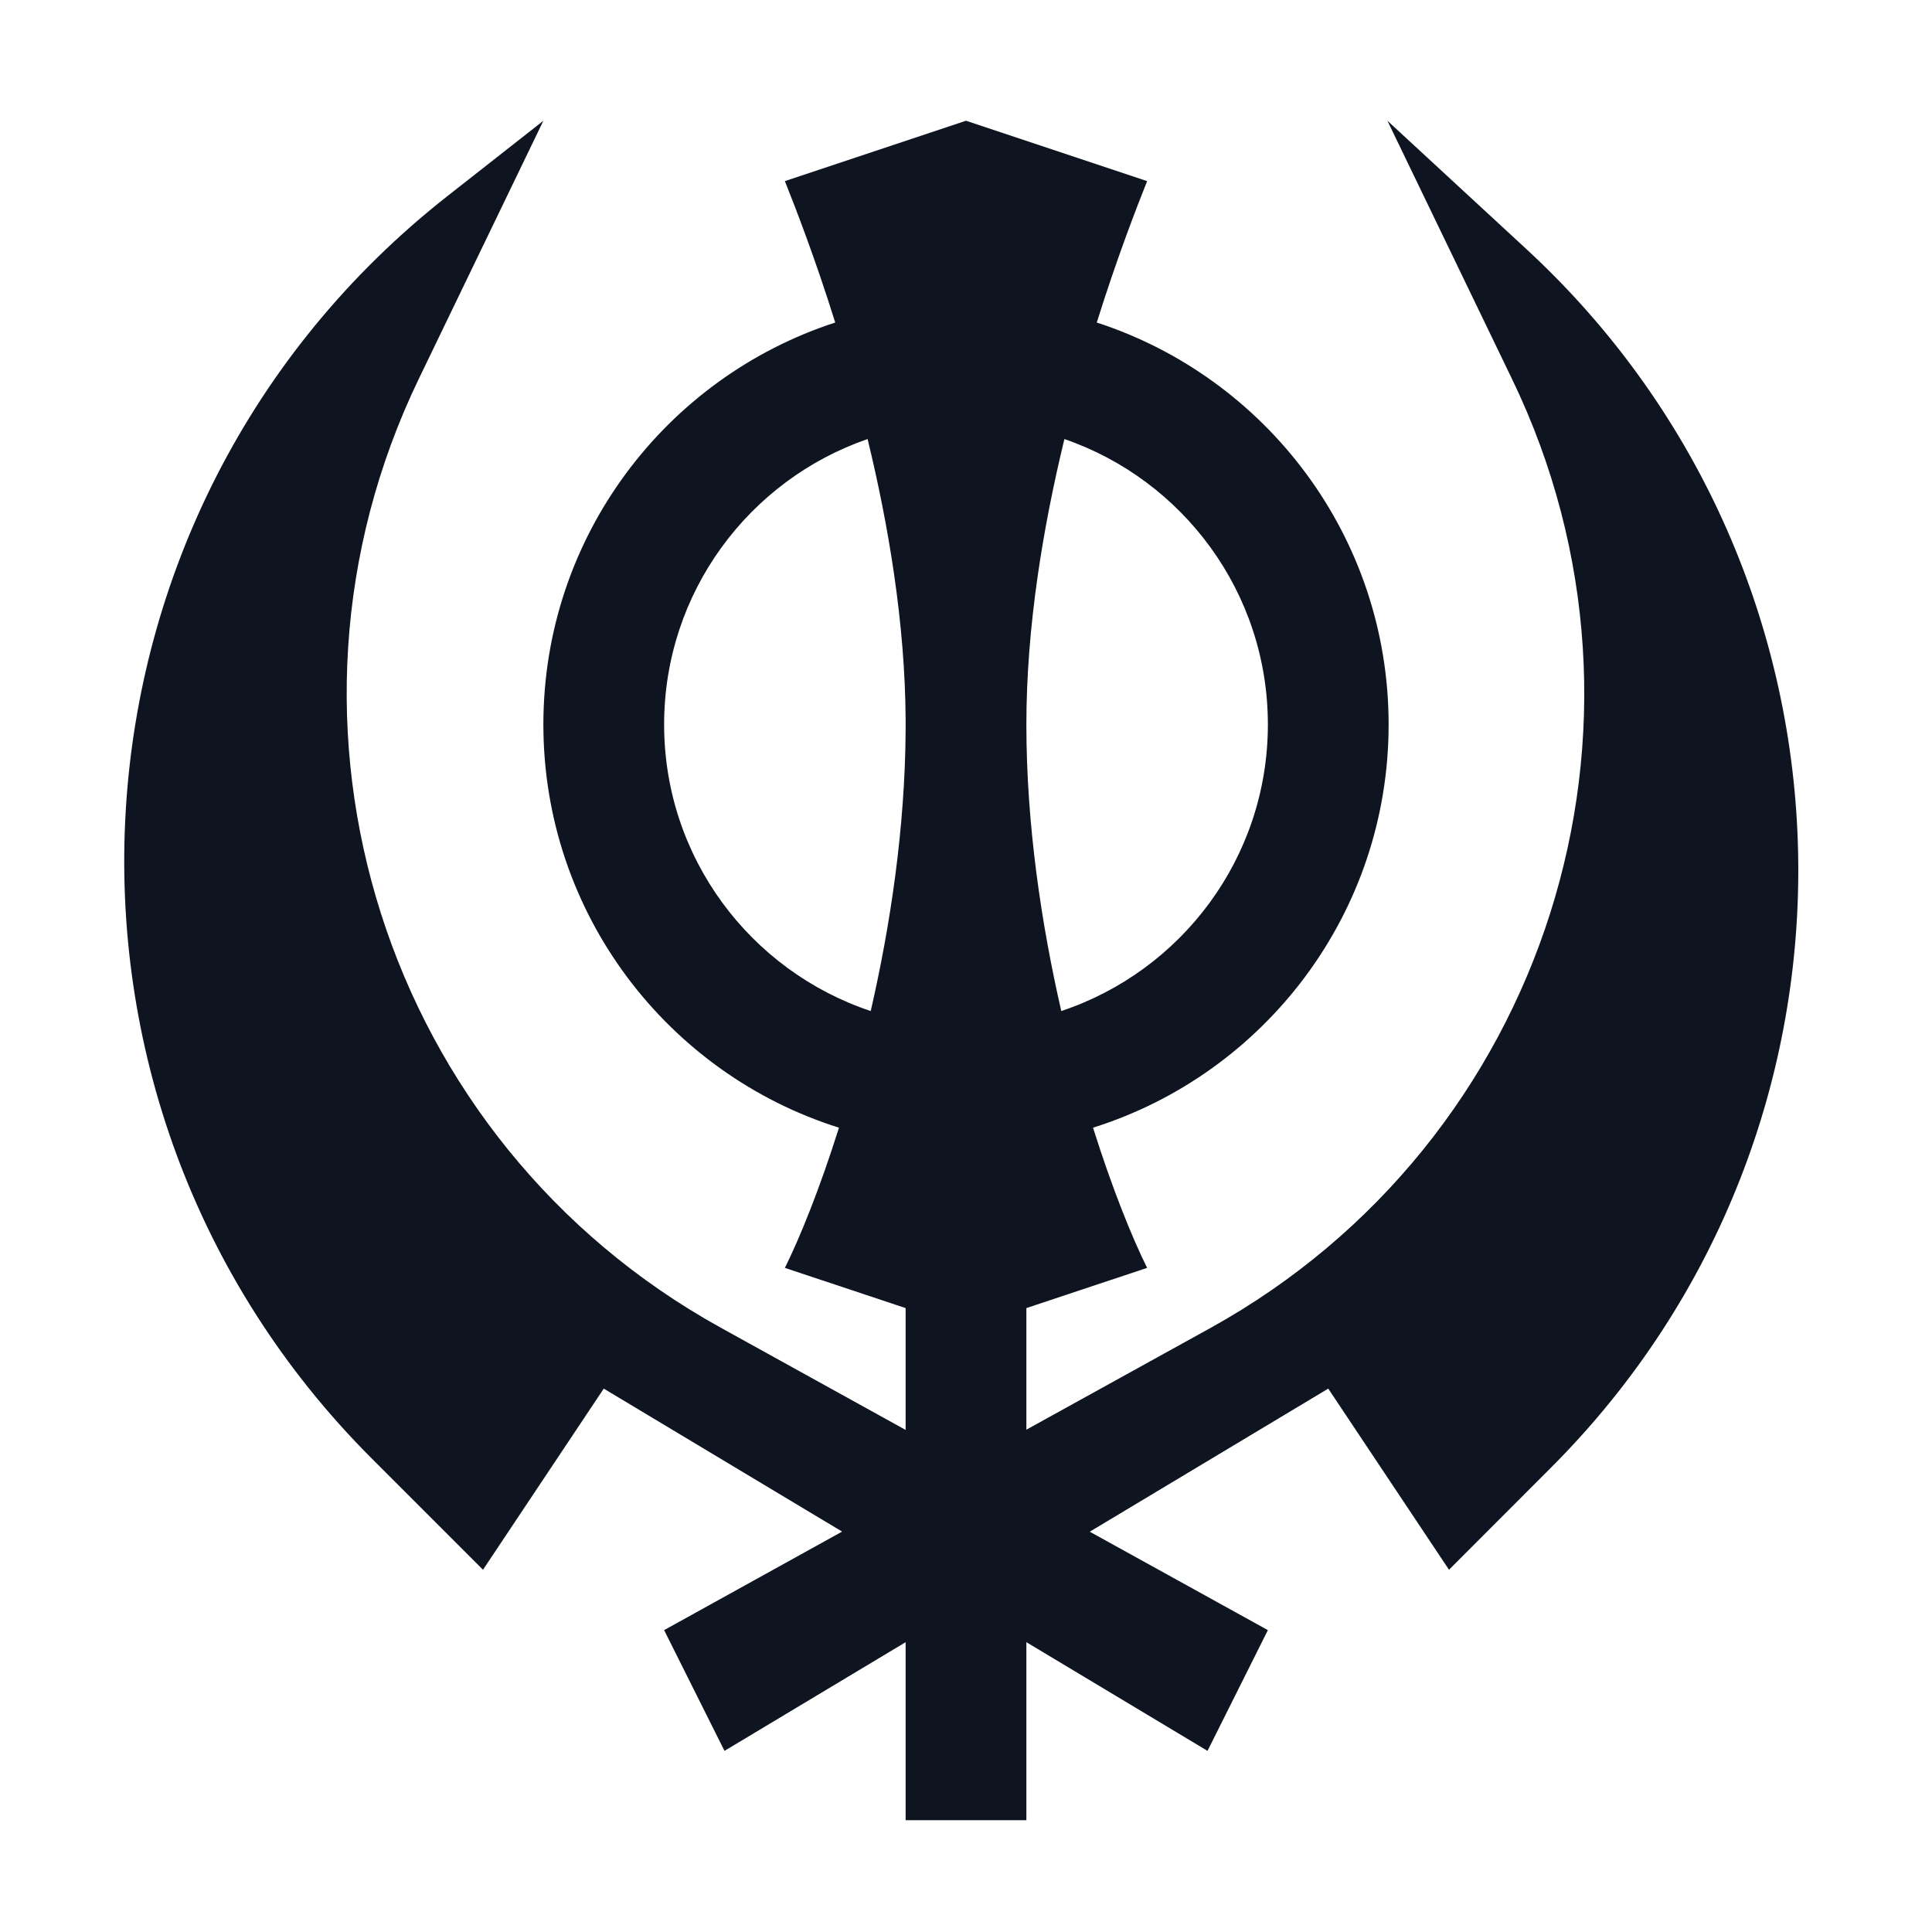 <svg width="16" height="16" viewBox="0 0 16 16" fill="none" xmlns="http://www.w3.org/2000/svg">
<path fill-rule="evenodd" clip-rule="evenodd" d="M3.469 3.136L4.5 1L3.704 1.625C0.404 4.218 0.112 9.112 3.079 12.079L4 13L5 11.5L6.974 12.684L5.5 13.5L6 14.5L7.5 13.6V15.074H8.5V13.6L10 14.5L10.5 13.5L9.025 12.685L11 11.5L12 13L12.847 12.152C15.654 9.34 15.56 4.758 12.641 2.063L11.49 1L12.522 3.139C13.907 6.006 12.81 9.456 10.024 10.998L8.5 11.84V10.833L9.5 10.5C9.377 10.253 9.212 9.847 9.052 9.339C10.471 8.893 11.5 7.566 11.5 6C11.5 4.445 10.486 3.127 9.083 2.671C9.252 2.131 9.415 1.713 9.5 1.5L8 1L6.5 1.5C6.585 1.713 6.748 2.131 6.917 2.671C5.514 3.127 4.5 4.445 4.5 6C4.5 7.566 5.529 8.893 6.948 9.339C6.788 9.847 6.623 10.253 6.5 10.5L7.5 10.833V11.842L5.97 10.996C3.182 9.456 2.084 6.005 3.469 3.136ZM8.789 8.373C9.783 8.042 10.5 7.105 10.5 6C10.5 4.904 9.795 3.974 8.815 3.636C8.638 4.365 8.5 5.192 8.5 6C8.5 6.825 8.623 7.648 8.789 8.373ZM7.185 3.636C7.359 4.351 7.495 5.161 7.5 5.955V6.049C7.495 6.857 7.374 7.663 7.211 8.373C6.217 8.042 5.5 7.105 5.5 6C5.5 4.904 6.205 3.974 7.185 3.636Z" fill="#0E1520"/>
</svg>
